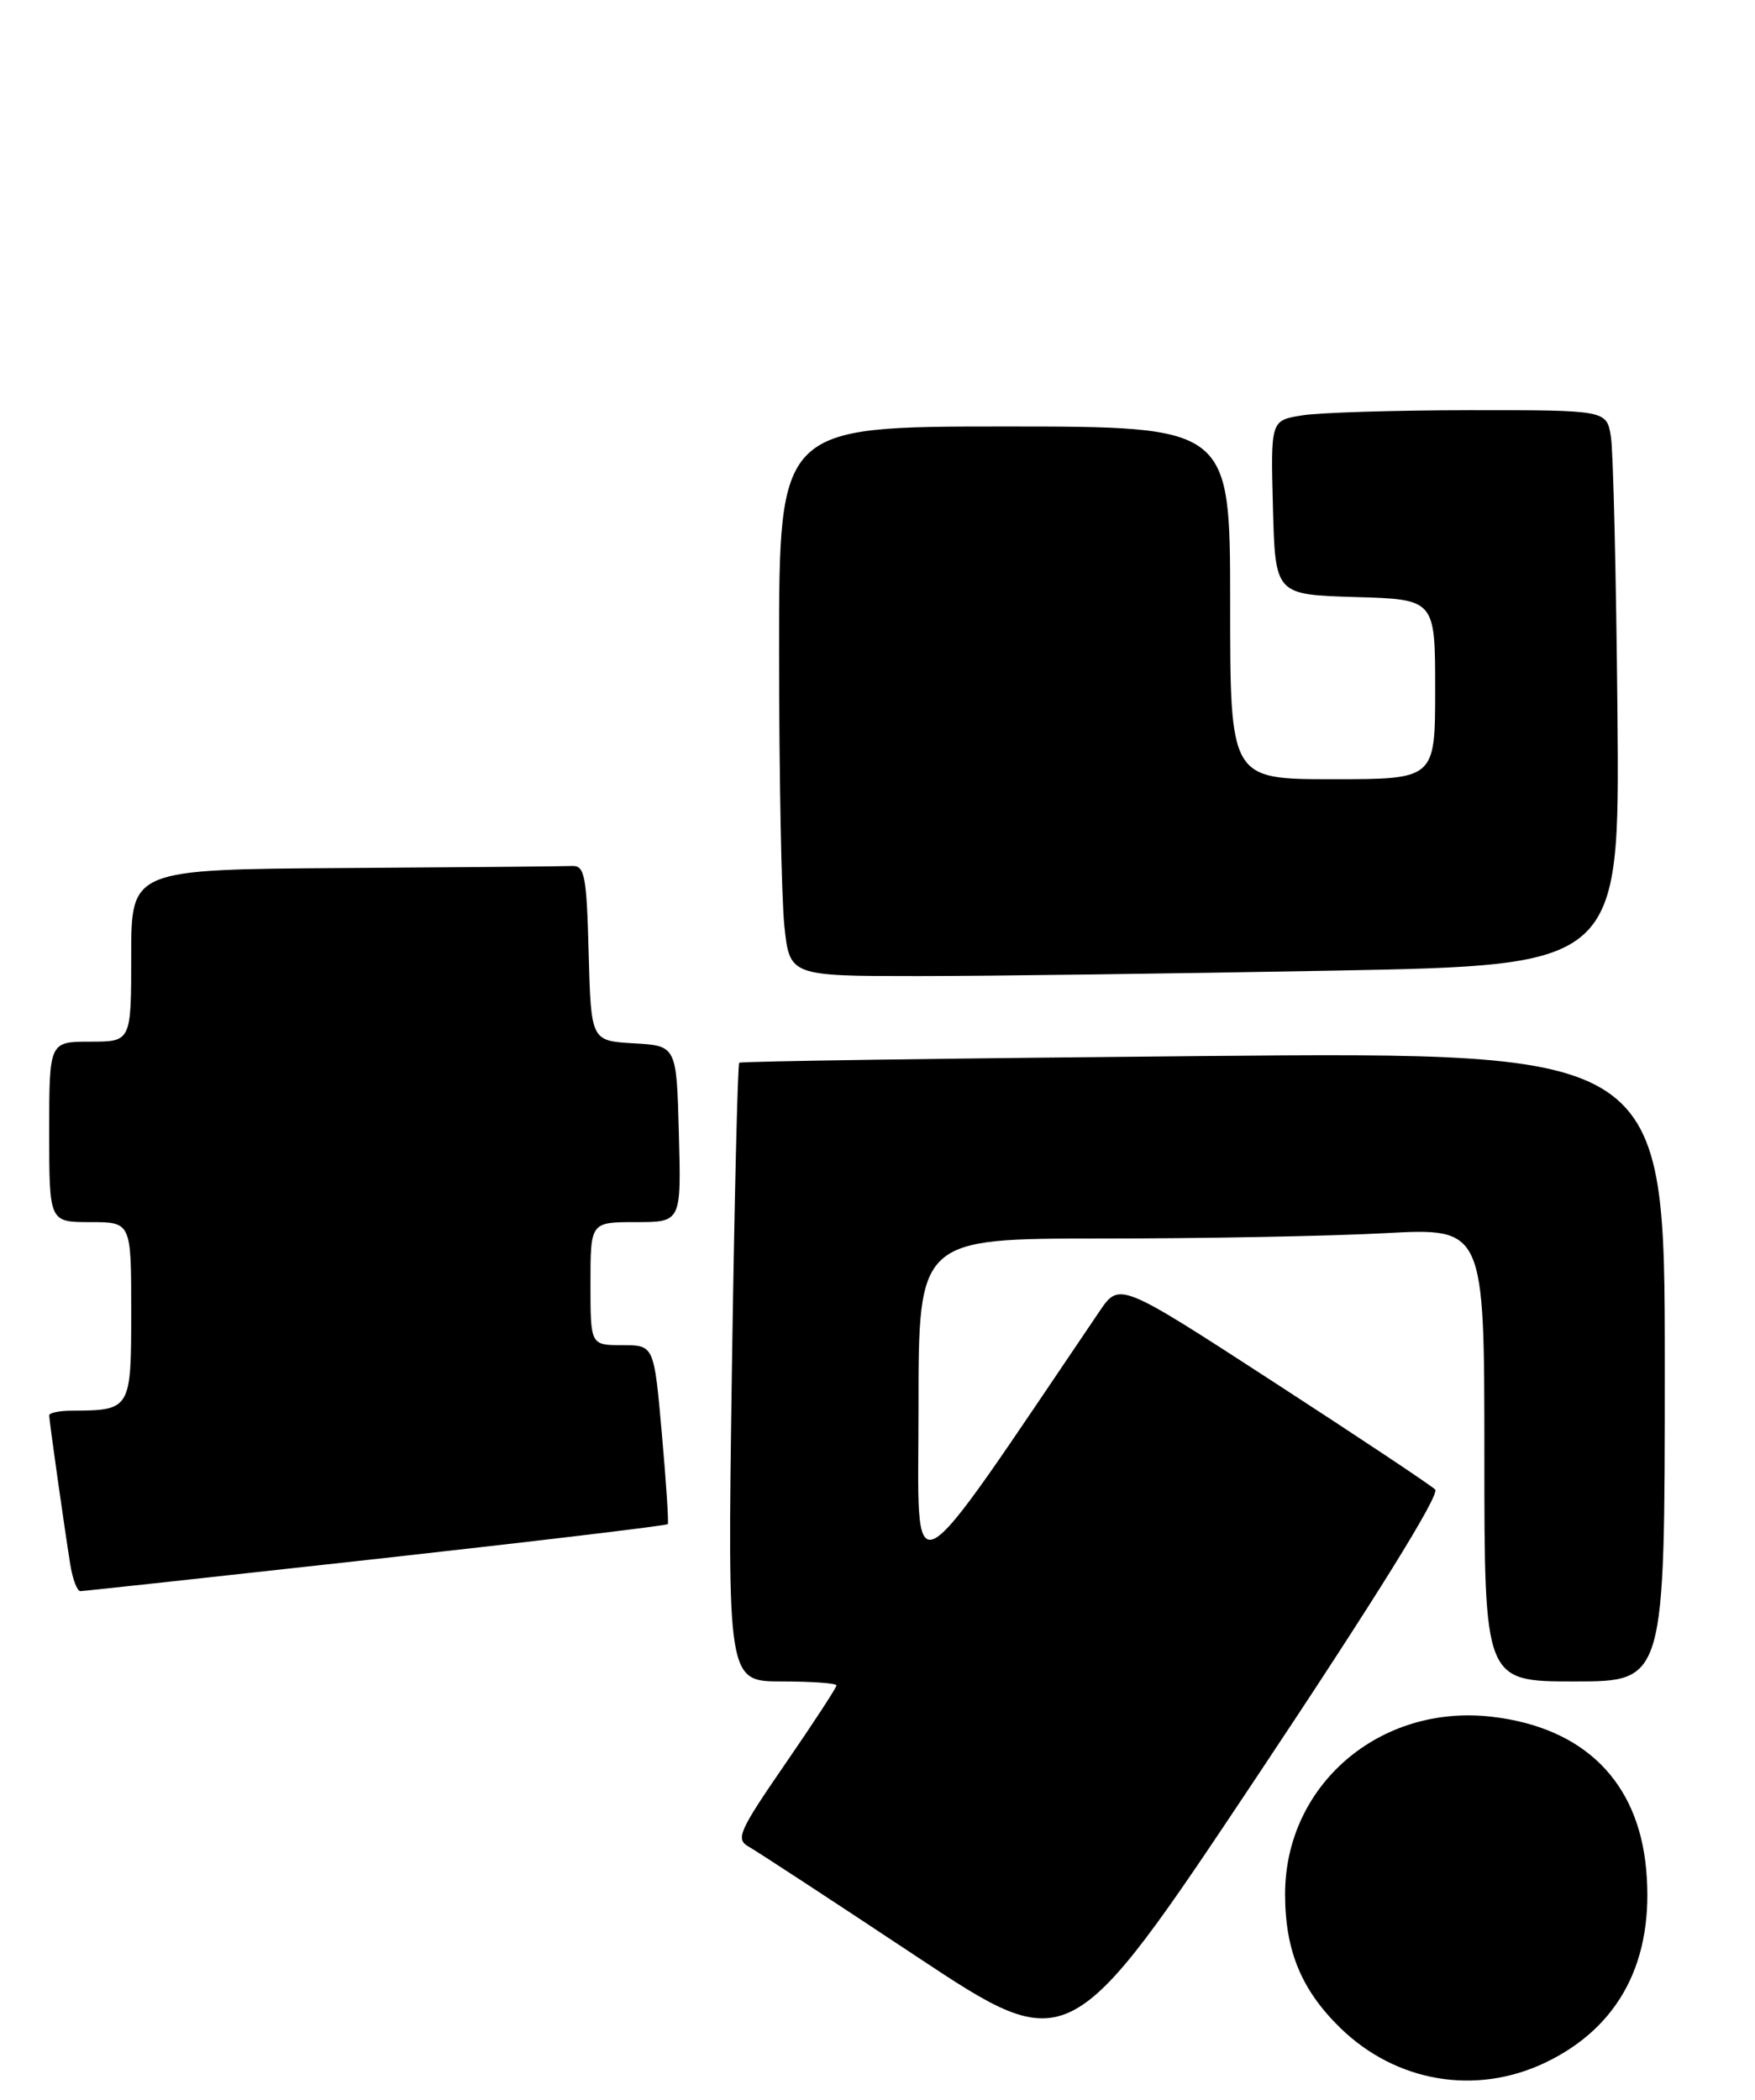 <?xml version="1.0" encoding="UTF-8" standalone="no"?>
<!DOCTYPE svg PUBLIC "-//W3C//DTD SVG 1.1//EN" "http://www.w3.org/Graphics/SVG/1.1/DTD/svg11.dtd" >
<svg xmlns="http://www.w3.org/2000/svg" xmlns:xlink="http://www.w3.org/1999/xlink" version="1.1" viewBox="0 0 214 256">
 <g >
 <path fill="currentColor"
d=" M 188.37 251.50 C 197.48 247.17 201.74 239.04 200.73 227.91 C 199.75 217.18 193.14 210.63 181.96 209.31 C 168.25 207.69 156.66 217.64 156.70 231.00 C 156.72 237.87 158.70 242.64 163.48 247.29 C 170.26 253.86 179.94 255.50 188.37 251.50 Z  M 175.00 181.60 C 174.48 181.08 165.60 175.17 155.27 168.47 C 136.50 156.29 136.50 156.29 134.06 159.89 C 110.05 195.32 112.00 194.28 112.00 171.66 C 112.00 151.00 112.00 151.00 134.34 151.00 C 146.63 151.00 162.16 150.71 168.84 150.35 C 181.00 149.69 181.00 149.69 181.00 177.35 C 181.00 205.00 181.00 205.00 192.00 205.00 C 203.00 205.00 203.00 205.00 203.00 166.63 C 203.00 128.26 203.00 128.26 146.75 128.75 C 115.81 129.03 90.34 129.39 90.14 129.57 C 89.95 129.74 89.54 146.78 89.24 167.44 C 88.70 205.00 88.70 205.00 95.35 205.00 C 99.01 205.00 102.00 205.22 102.00 205.48 C 102.00 205.75 99.19 210.06 95.75 215.05 C 90.06 223.32 89.66 224.23 91.32 225.16 C 92.32 225.72 101.52 231.74 111.77 238.54 C 130.41 250.89 130.41 250.89 153.18 216.73 C 167.65 195.02 175.61 182.21 175.00 181.60 Z  M 45.85 190.07 C 65.29 187.91 81.30 186.00 81.43 185.82 C 81.55 185.64 81.23 180.66 80.70 174.75 C 79.75 164.00 79.75 164.00 75.87 164.00 C 72.00 164.00 72.00 164.00 72.00 156.50 C 72.00 149.00 72.00 149.00 77.53 149.00 C 83.07 149.00 83.07 149.00 82.78 138.25 C 82.50 127.50 82.50 127.50 77.28 127.20 C 72.07 126.90 72.07 126.90 71.78 116.20 C 71.53 106.75 71.30 105.51 69.75 105.58 C 68.79 105.63 56.30 105.74 42.00 105.83 C 16.00 106.00 16.00 106.00 16.00 116.50 C 16.00 127.00 16.00 127.00 11.00 127.00 C 6.00 127.00 6.00 127.00 6.00 138.00 C 6.00 149.00 6.00 149.00 11.00 149.00 C 16.00 149.00 16.00 149.00 16.00 159.88 C 16.00 171.87 15.95 171.95 8.75 171.99 C 7.24 171.99 6.00 172.25 6.00 172.56 C 6.00 173.19 7.79 185.85 8.57 190.75 C 8.86 192.54 9.41 194.00 9.80 193.99 C 10.18 193.99 26.41 192.22 45.85 190.07 Z  M 162.50 118.34 C 197.50 117.69 197.50 117.69 197.23 87.09 C 197.07 70.27 196.72 55.04 196.43 53.25 C 195.91 50.00 195.91 50.00 179.20 50.01 C 170.02 50.02 160.80 50.30 158.72 50.65 C 154.94 51.27 154.94 51.27 155.22 61.89 C 155.50 72.50 155.50 72.50 165.25 72.79 C 175.00 73.07 175.00 73.07 175.00 84.04 C 175.00 95.00 175.00 95.00 162.50 95.00 C 150.00 95.00 150.00 95.00 150.00 73.50 C 150.00 52.00 150.00 52.00 122.50 52.00 C 95.00 52.00 95.00 52.00 95.00 79.35 C 95.00 94.40 95.29 109.47 95.64 112.85 C 96.28 119.00 96.28 119.00 111.89 119.00 C 120.48 119.00 143.25 118.70 162.50 118.34 Z "/>
</g>
</svg>